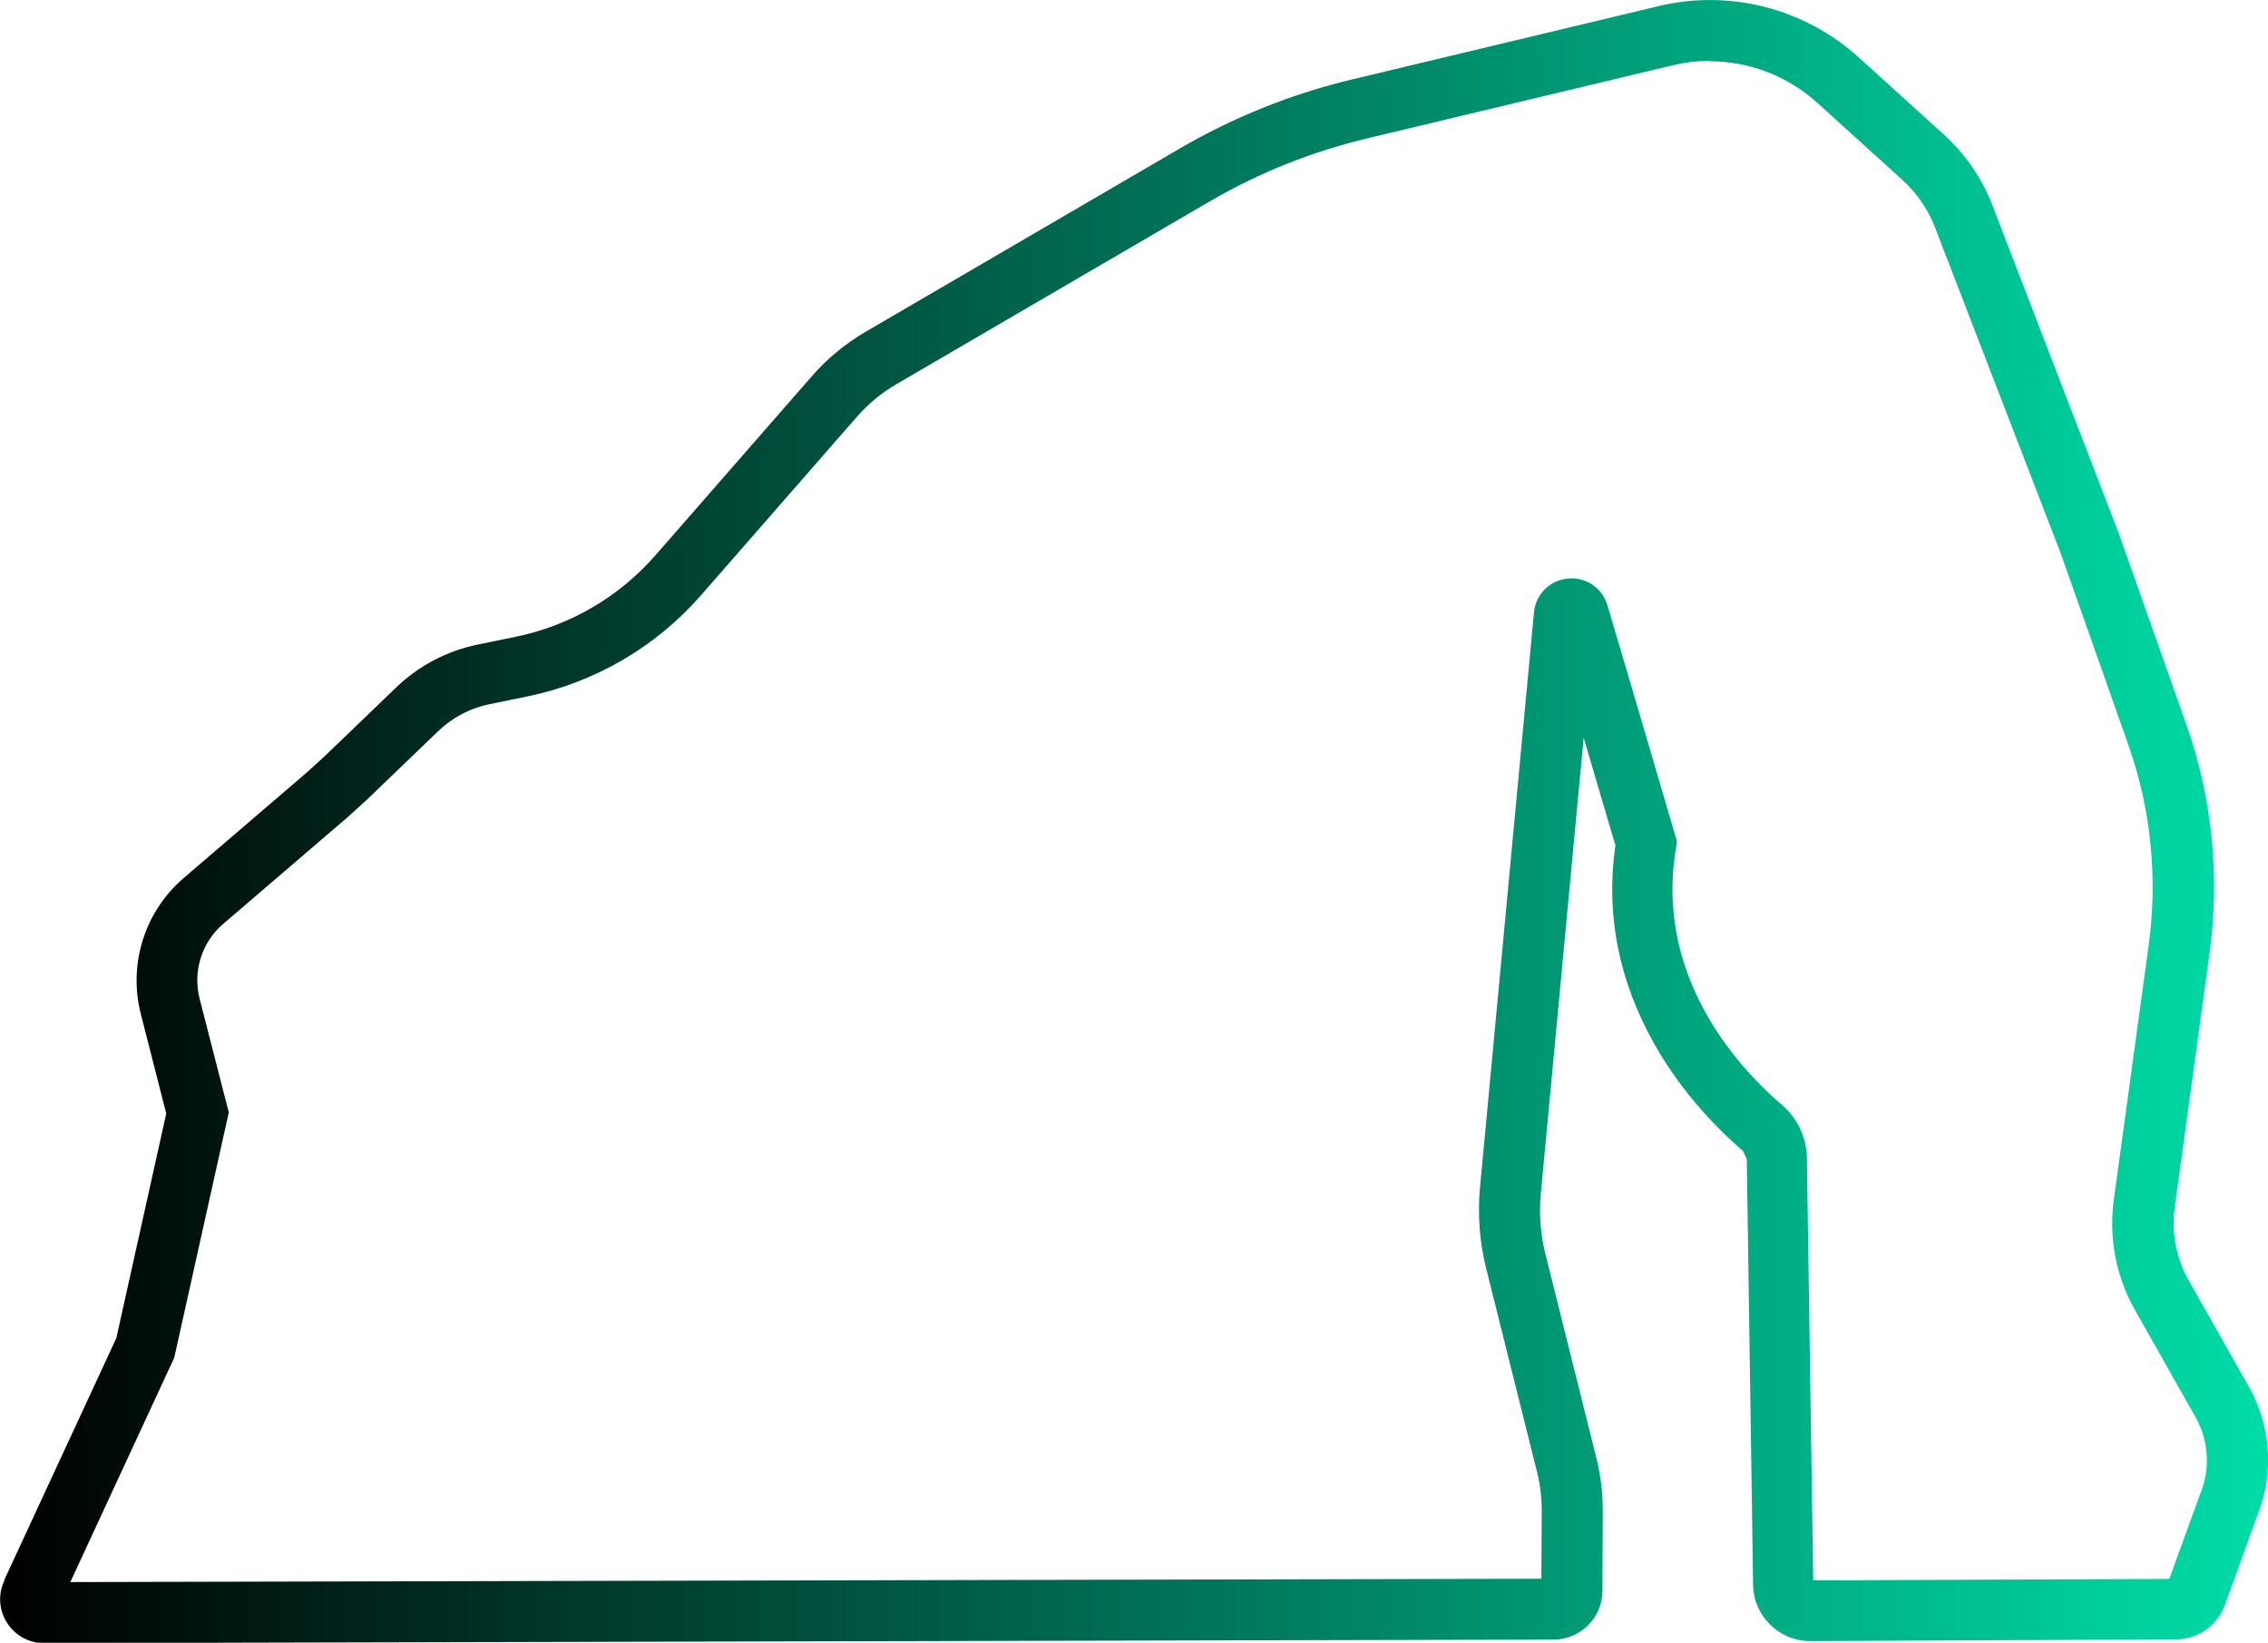 <?xml version="1.0" encoding="UTF-8"?>
<svg id="Layer_2" data-name="Layer 2" xmlns="http://www.w3.org/2000/svg" xmlns:xlink="http://www.w3.org/1999/xlink" viewBox="0 0 122.23 88.53">
  <defs>
    <style>
      .cls-1 {
        fill: url(#linear-gradient);
      }
    </style>
    <linearGradient id="linear-gradient" x1="0" y1="44.27" x2="122.23" y2="44.27" gradientUnits="userSpaceOnUse">
      <stop offset="0" stop-color="#000"/>
      <stop offset="1" stop-color="#00dda8"/>
    </linearGradient>
  </defs>
  <g id="Layer_1-2" data-name="Layer 1">
    <path class="cls-1" d="m.22,85.17l6.05-13.06,2.69-12.1-1.37-5.36c-.69-2.69.21-5.54,2.32-7.34l6.67-5.72c.31-.28.62-.56.92-.84l3.87-3.72c1.21-1.16,2.72-1.95,4.36-2.29l2.05-.42c2.93-.6,5.57-2.14,7.54-4.39l8.42-9.64c.83-.96,1.82-1.77,2.91-2.41l16.92-9.87c2.9-1.69,6.03-2.95,9.3-3.73L89.38.33c3.84-.92,7.88.12,10.8,2.77l4.58,4.15c1.16,1.05,2.06,2.36,2.62,3.82l6.8,17.65,3.64,10.3c1.4,3.95,1.83,8.18,1.26,12.34l-1.88,13.73c-.18,1.34.08,2.7.74,3.88l3.27,5.78c1.2,2.12,1.36,4.73.42,6.98l-1.72,4.76c-.4,1.11-1.46,1.86-2.64,1.86l-19.7.09c-1.69,0-3.07-1.35-3.09-3.04l-.34-22.93-.2-.44c-1.09-.93-3.18-2.92-4.79-5.78-1.92-3.41-2.62-7-2.09-10.69l-1.71-5.8-2.31,24.57c-.1,1.08-.02,2.17.24,3.22l2.75,11.01c.24.94.35,1.91.35,2.88l-.02,4.29c0,1.45-1.18,2.63-2.64,2.63l-81.34.19c-1.73,0-2.88-1.79-2.15-3.36ZM92.16,3.28c-.67,0-1.35.08-2.02.24l-16.51,3.95c-2.95.71-5.78,1.84-8.41,3.37l-16.92,9.87c-.79.46-1.5,1.05-2.1,1.73l-8.42,9.64c-2.44,2.79-5.72,4.7-9.35,5.45l-2.05.42c-1.03.21-1.99.71-2.75,1.44l-3.87,3.72c-.35.32-.71.64-1.06.96l-6.67,5.72c-1.16.99-1.65,2.56-1.27,4.04l1.57,6.12-2.94,13.22-5.6,12.09,79.28-.18.02-3.65c0-.7-.08-1.4-.25-2.09l-2.75-11c-.35-1.41-.46-2.87-.33-4.32l2.91-31.01c.09-.98.84-1.73,1.82-1.83.98-.1,1.86.5,2.14,1.44l1.3,4.39,2.45,8.34-.06.37c-1.18,7.08,3.59,12.01,5.7,13.81.86.73,1.35,1.79,1.36,2.91l.34,22.73,19.19-.08,1.66-4.57c.56-1.33.47-2.88-.24-4.14l-3.27-5.78c-1.02-1.8-1.42-3.89-1.14-5.94l1.88-13.73c.5-3.64.12-7.34-1.1-10.8l-3.63-10.28-6.78-17.58c-.38-.98-.98-1.86-1.76-2.57l-4.58-4.15c-1.61-1.46-3.69-2.25-5.82-2.25Z"/>
  </g>
</svg>